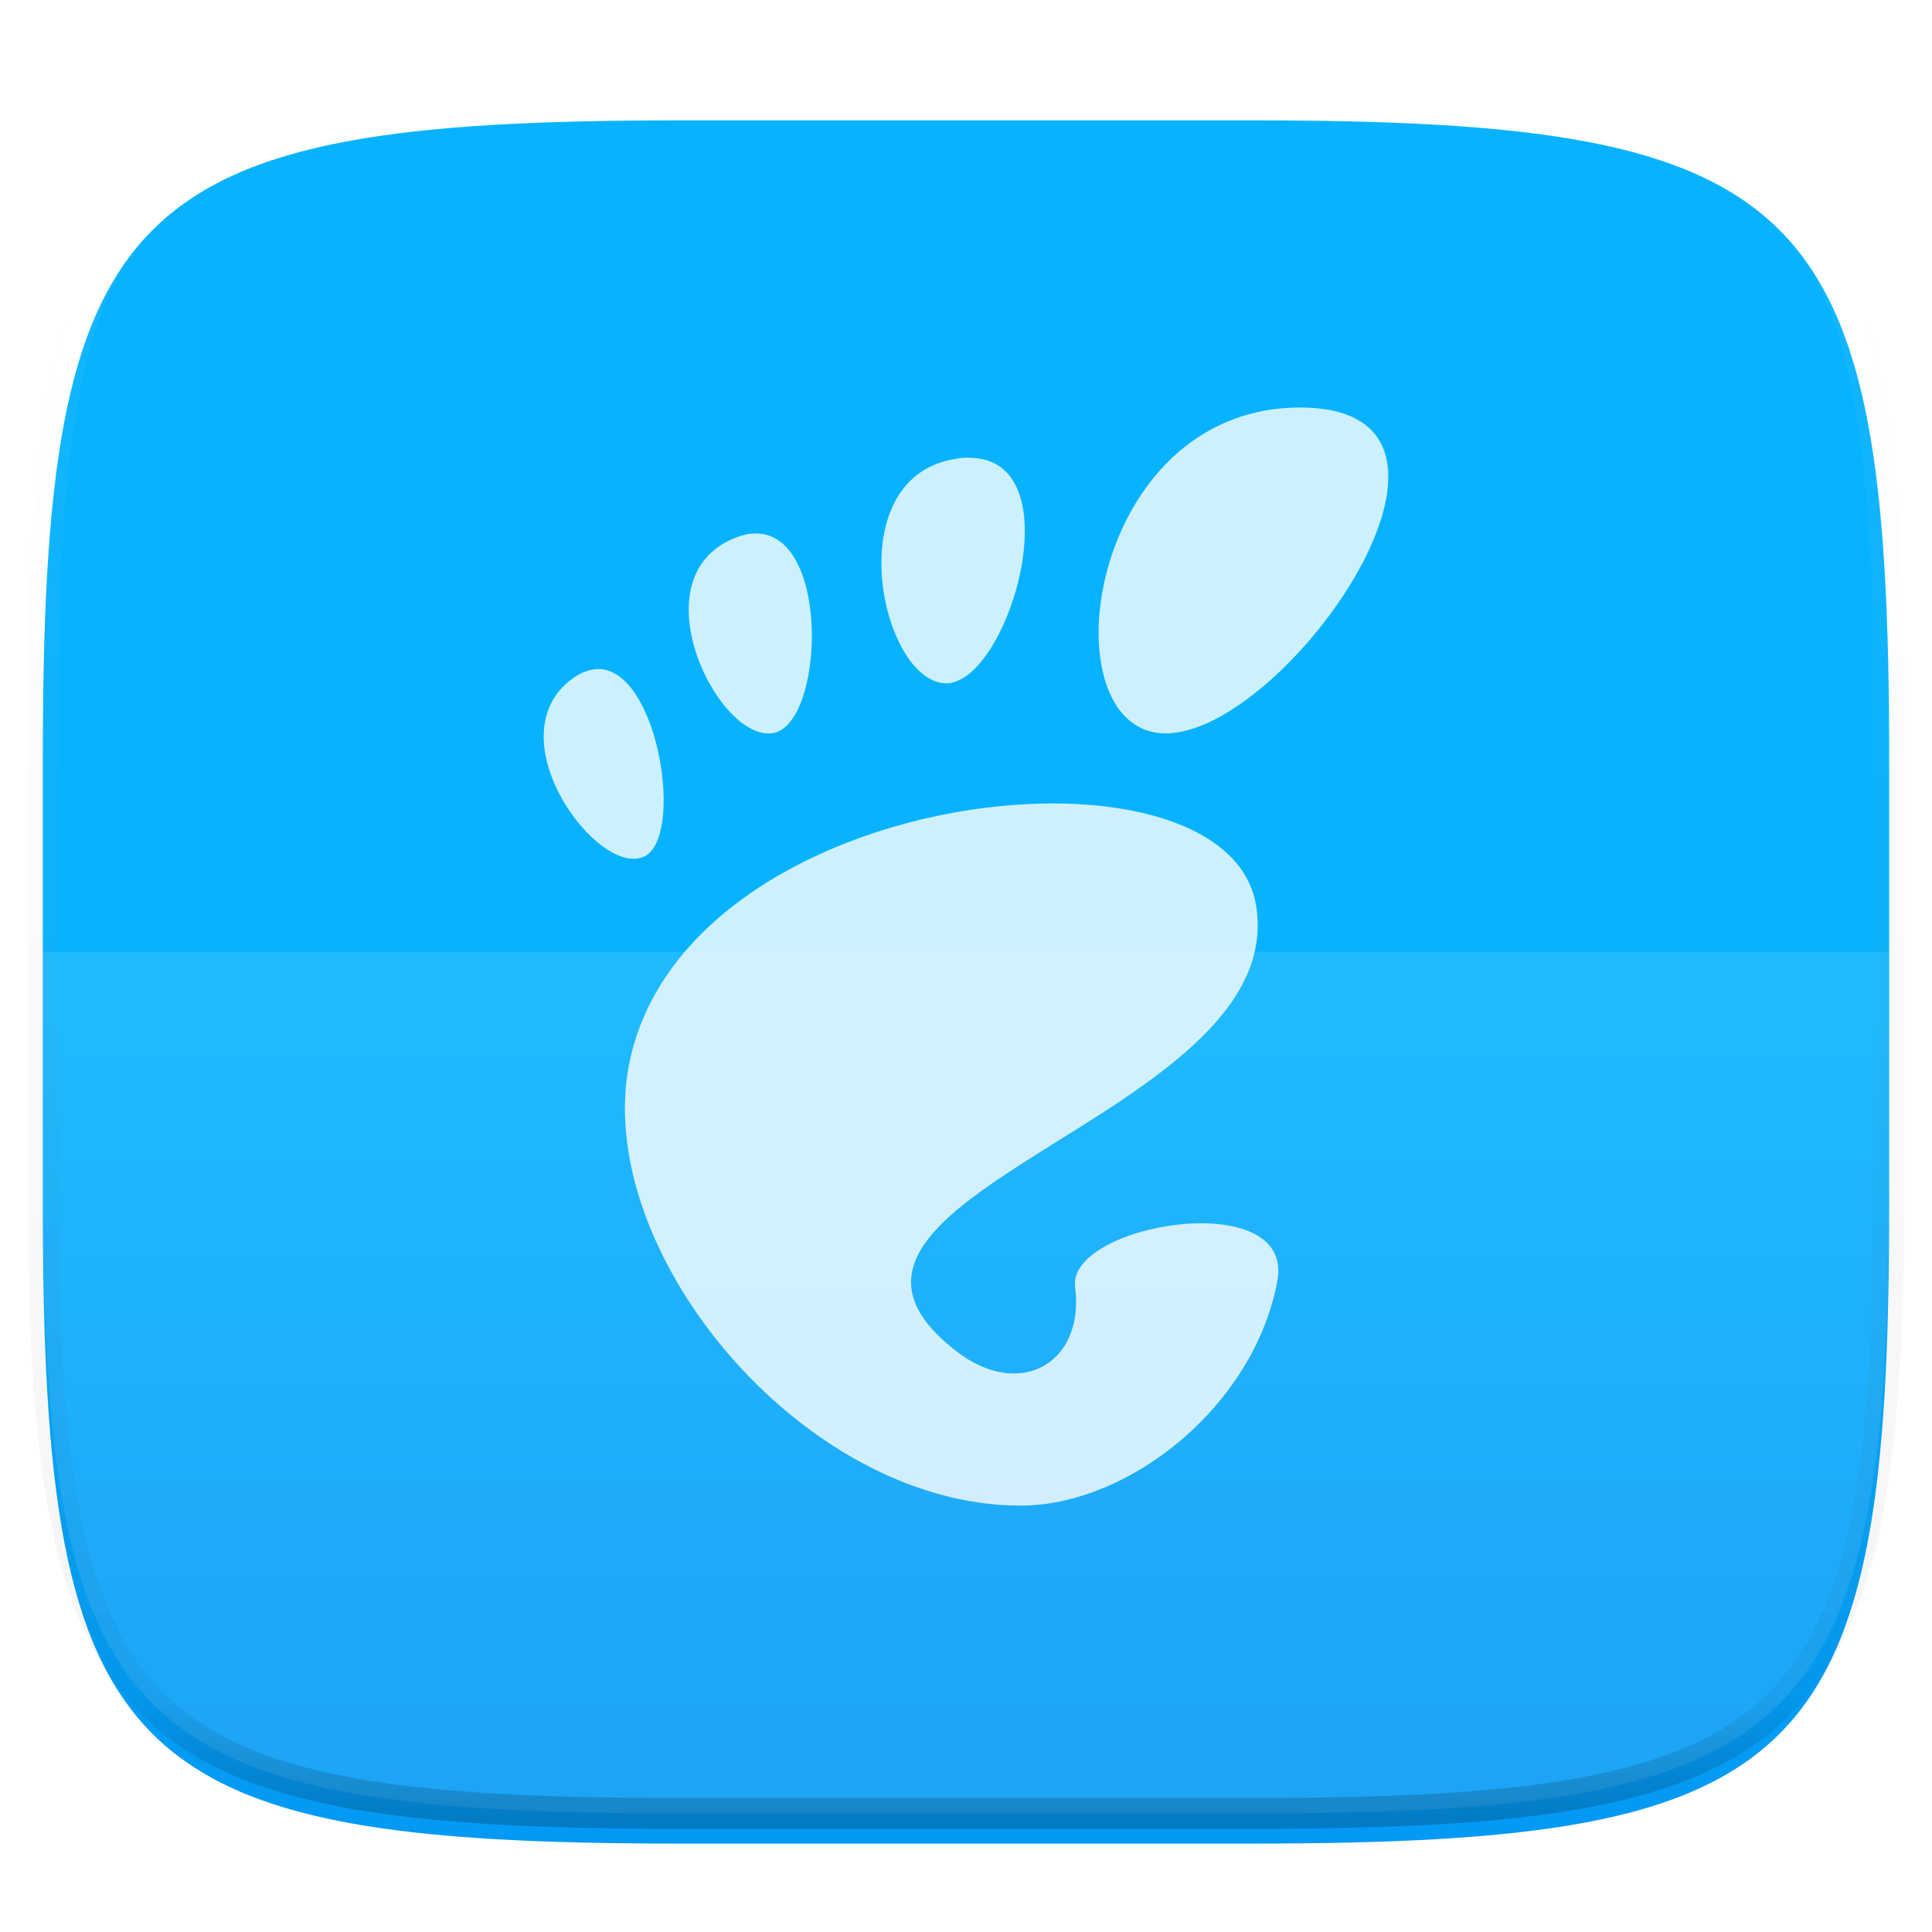 <svg xmlns="http://www.w3.org/2000/svg" style="isolation:isolate" width="256" height="256"><defs><clipPath id="a"><path d="M0 0h256v256H0z"/></clipPath></defs><switch><g clip-path="url(#a)"><defs><filter id="b" width="270.648" height="254.338" x="-7.32" y="2.95" filterUnits="userSpaceOnUse"><feGaussianBlur xmlns="http://www.w3.org/2000/svg" in="SourceGraphic" stdDeviation="4.294"/><feOffset xmlns="http://www.w3.org/2000/svg" dy="4" result="pf_100_offsetBlur"/><feFlood xmlns="http://www.w3.org/2000/svg" flood-opacity=".4"/><feComposite xmlns="http://www.w3.org/2000/svg" in2="pf_100_offsetBlur" operator="in" result="pf_100_dropShadow"/><feBlend xmlns="http://www.w3.org/2000/svg" in="SourceGraphic" in2="pf_100_dropShadow"/></filter></defs><g filter="url(#b)"><linearGradient id="c" x2="0" y1=".5" y2="1.5" gradientTransform="matrix(244.648 0 0 228.338 5.676 11.947)" gradientUnits="userSpaceOnUse"><stop offset="0%" stop-color="#07b3ff"/><stop offset="100%" stop-color="#007de8"/></linearGradient><path fill="url(#c)" d="M165.685 11.947c74.055 0 84.639 10.557 84.639 84.544v59.251c0 73.986-10.584 84.543-84.639 84.543h-75.37c-74.055 0-84.639-10.557-84.639-84.543V96.491c0-73.987 10.584-84.544 84.639-84.544h75.37z"/></g><path fill="#FFF" d="M5.676 126.116v29.626c0 73.986 10.584 84.543 84.639 84.543h75.37c74.055 0 84.639-10.557 84.639-84.543v-29.626H5.676z" opacity=".1"/><g opacity=".4"><linearGradient id="d" x1=".517" x2=".517" y2="1"><stop offset="0%" stop-color="#fff"/><stop offset="12.5%" stop-opacity=".098" stop-color="#fff"/><stop offset="92.5%" stop-opacity=".098"/><stop offset="100%" stop-opacity=".498"/></linearGradient><path fill="none" stroke="url(#d)" stroke-linecap="round" stroke-linejoin="round" stroke-width="4.077" d="M165.685 11.947c74.055 0 84.639 10.557 84.639 84.544v59.251c0 73.986-10.584 84.543-84.639 84.543h-75.37c-74.055 0-84.639-10.557-84.639-84.543V96.491c0-73.987 10.584-84.544 84.639-84.544h75.37z" vector-effect="non-scaling-stroke"/></g><path fill="#FFF" fill-rule="evenodd" class="ColorScheme-Text" d="M172.237 54c-28.42 0-33.752 43.175-17.761 43.175C170.459 97.175 200.66 54 172.237 54zm-43.764 6.638c-.448-.002-.937-.003-1.441.104-16.105 2.033-10.442 29.29-1.868 29.798 8.302.499 17.377-29.832 3.289-29.88l.02-.022zm-27.931 10.068c-.985-.104-2.074.131-3.288.629-12.945 5.315-1.969 27.254 5.278 25.78 6.577-1.337 7.523-25.79-1.99-26.409zM79.412 88.65c-1.126 0-2.336.35-3.634 1.319-10.362 7.733 3.484 26.423 9.581 23.526 5.333-2.537 1.931-24.561-5.947-24.845zm61.2 17.822c-22.452-.385-52.068 11.01-57.121 33.898-5.467 24.763 22.52 59.13 51.721 59.13 14.365 0 30.939-13.132 34.041-29.758 2.367-12.677-27.879-7.594-26.794.792 1.304 10.055-7.275 15.027-15.691 8.546-26.79-20.635 44.357-30.939 39.663-59.13-1.46-8.775-12.348-13.247-25.819-13.478z" opacity=".8"/></g></switch> </svg>